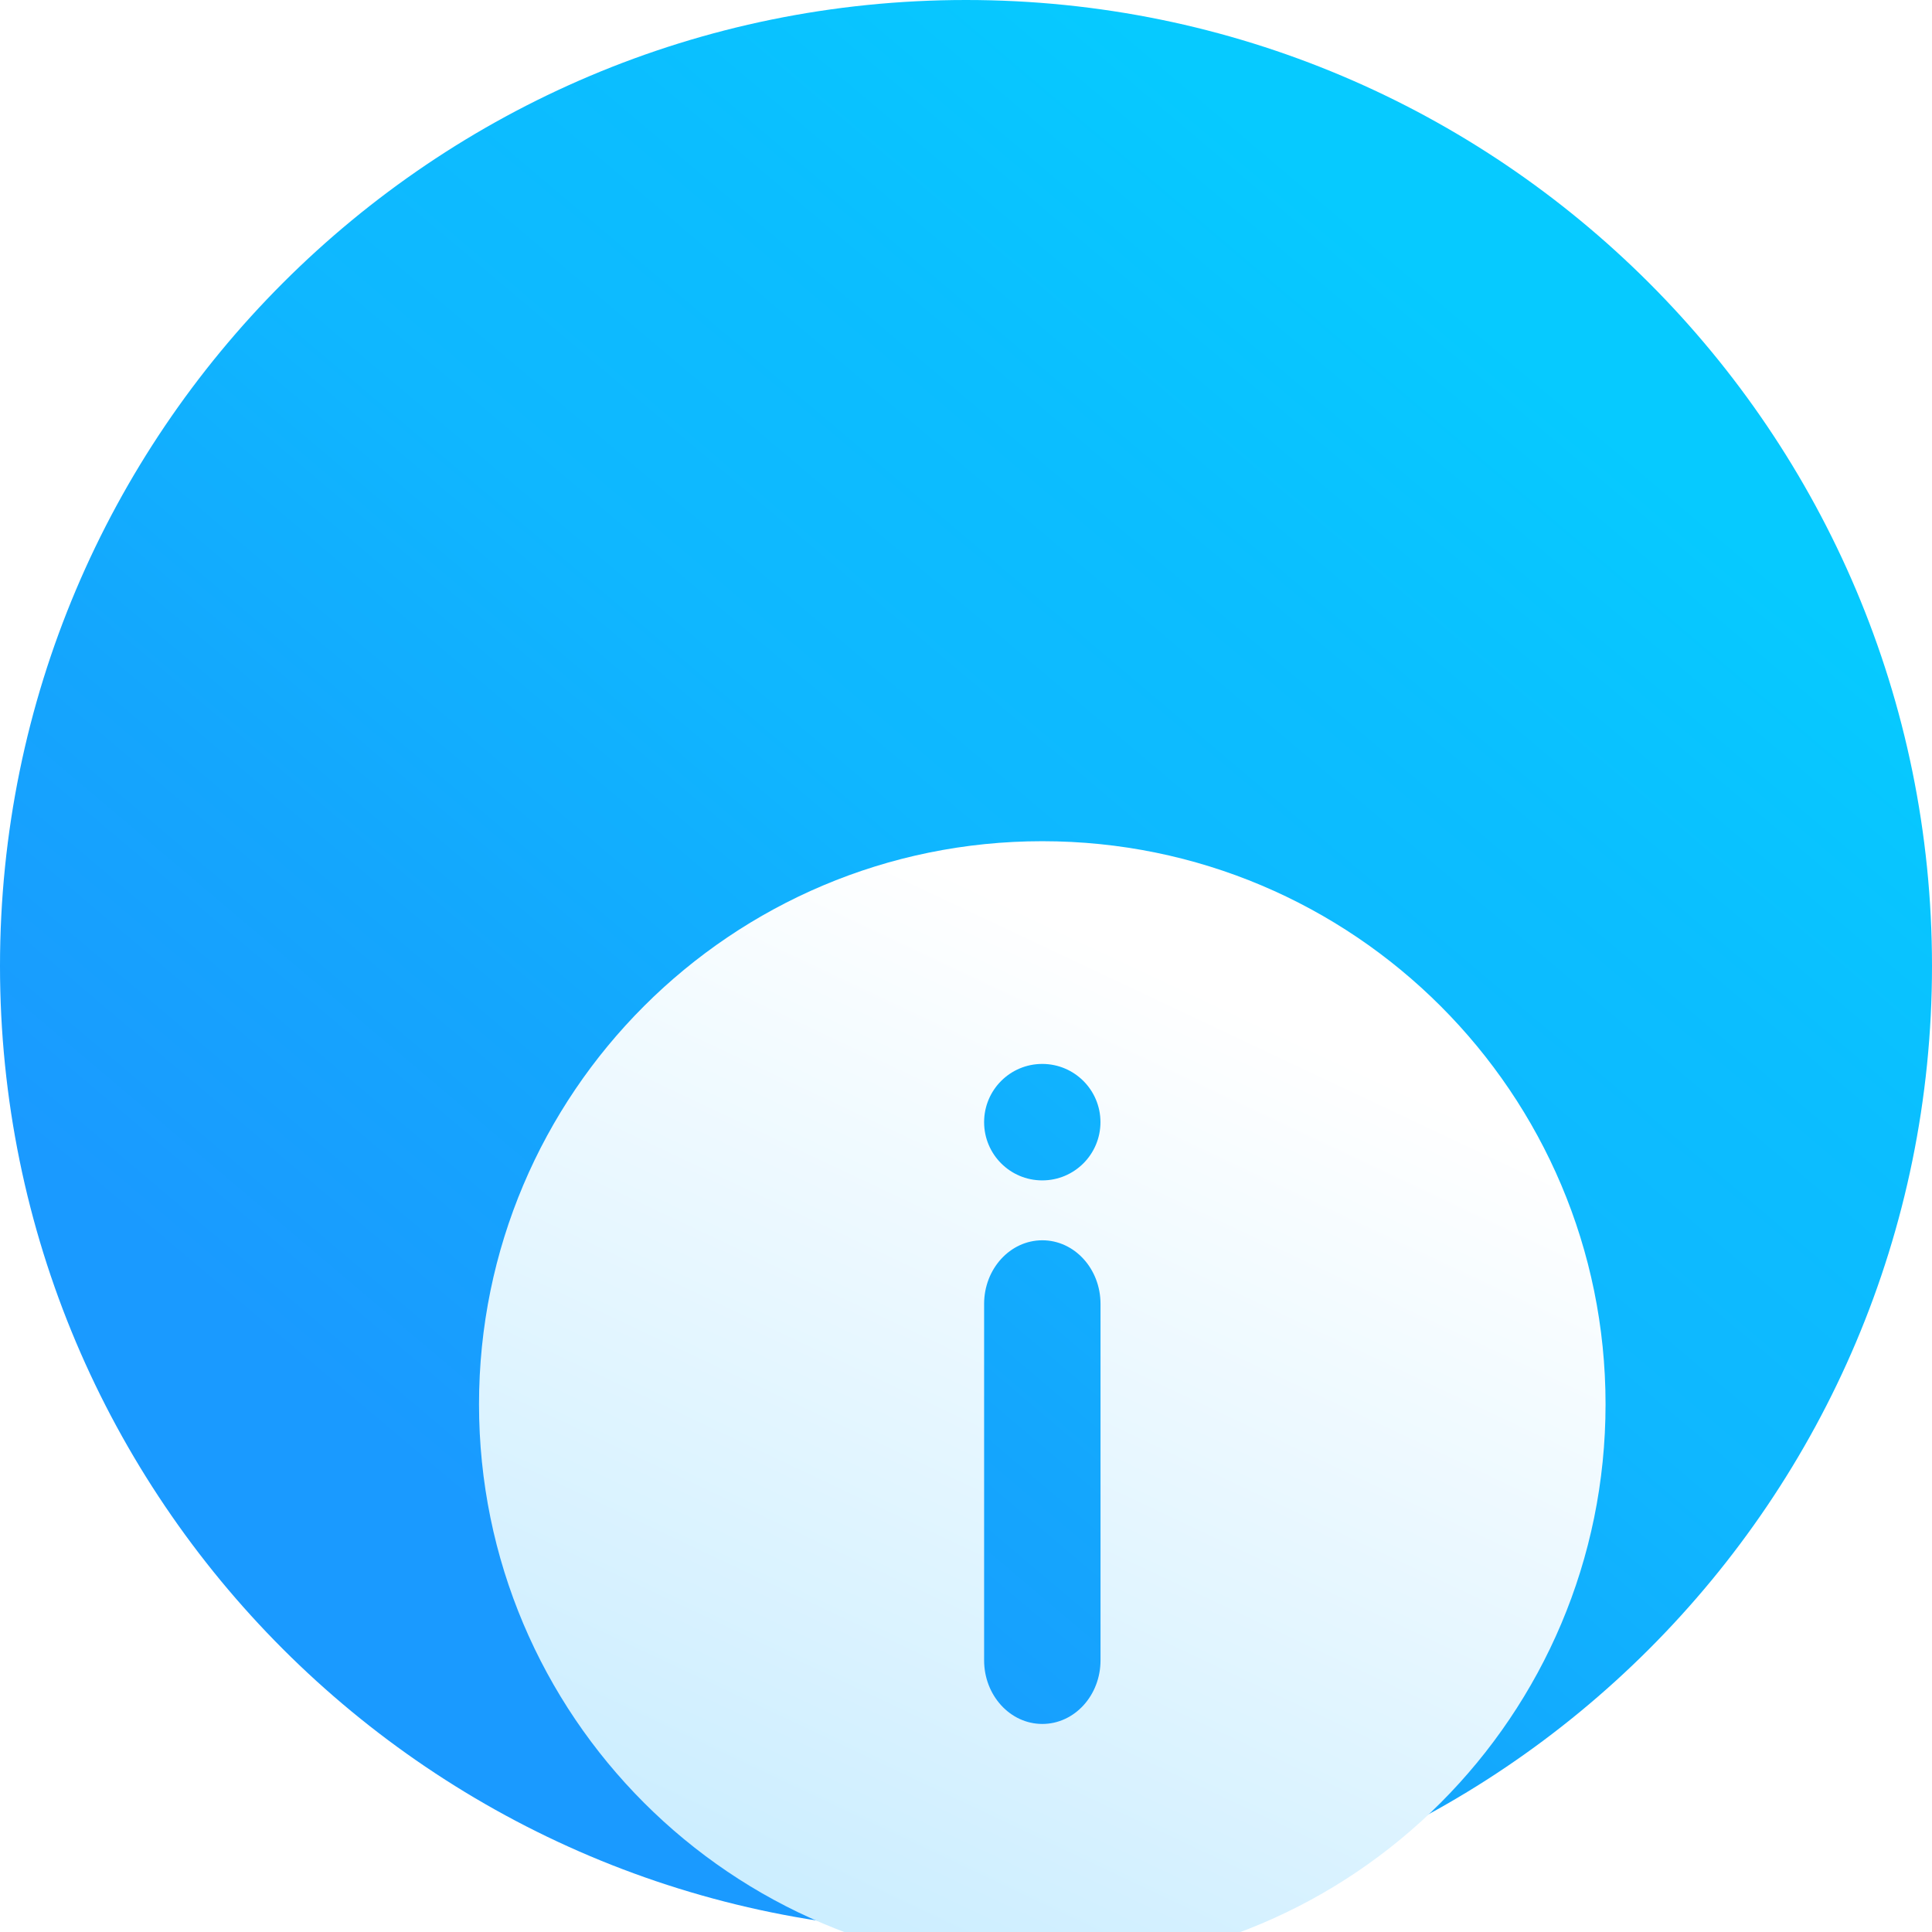 <svg width="32" height="32" viewBox="0 0 32 32" fill="none" xmlns="http://www.w3.org/2000/svg">
<path d="M16 32C24.837 32 32 24.837 32 16C32 7.163 24.837 0 16 0C7.163 0 0 7.163 0 16C0 24.837 7.163 32 16 32Z" fill="url(#paint0_linear_215_29591)"/>
<g filter="url(#filter0_d_215_29591)">
<path d="M16.264 6.933C11.113 6.933 6.934 11.107 6.934 16.259C6.934 21.415 11.113 25.594 16.264 25.594C21.418 25.594 25.593 21.415 25.593 16.259C25.593 11.107 21.417 6.933 16.264 6.933ZM16.263 10.622C16.796 10.622 17.227 11.054 17.227 11.586C17.227 12.119 16.796 12.551 16.263 12.551C15.73 12.551 15.3 12.119 15.3 11.586C15.3 11.054 15.73 10.622 16.263 10.622ZM17.228 20.5C17.228 21.082 16.797 21.554 16.264 21.554C15.732 21.554 15.3 21.082 15.3 20.5V14.597C15.3 14.015 15.732 13.543 16.264 13.543C16.797 13.543 17.228 14.015 17.228 14.597V20.5Z" fill="url(#paint1_linear_215_29591)"/>
</g>
<defs>
<filter id="filter0_d_215_29591" x="-6.066" y="-0.067" width="46.659" height="46.66" filterUnits="userSpaceOnUse" color-interpolation-filters="sRGB">
<feFlood flood-opacity="0" result="BackgroundImageFix"/>
<feColorMatrix in="SourceAlpha" type="matrix" values="0 0 0 0 0 0 0 0 0 0 0 0 0 0 0 0 0 0 127 0" result="hardAlpha"/>
<feOffset dx="1" dy="7"/>
<feGaussianBlur stdDeviation="7"/>
<feColorMatrix type="matrix" values="0 0 0 0 0 0 0 0 0 0 0 0 0 0 0 0 0 0 0.2 0"/>
<feBlend mode="normal" in2="BackgroundImageFix" result="effect1_dropShadow_215_29591"/>
<feBlend mode="normal" in="SourceGraphic" in2="effect1_dropShadow_215_29591" result="shape"/>
</filter>
<linearGradient id="paint0_linear_215_29591" x1="8.133" y1="25.45" x2="24.925" y2="5.598" gradientUnits="userSpaceOnUse">
<stop stop-color="#1A9AFF"/>
<stop offset="0.263" stop-color="#14A6FD"/>
<stop offset="0.529" stop-color="#0FB7FF"/>
<stop offset="0.766" stop-color="#0BBEFF"/>
<stop offset="1" stop-color="#06CAFF"/>
</linearGradient>
<linearGradient id="paint1_linear_215_29591" x1="19.387" y1="9.606" x2="12.039" y2="25.174" gradientUnits="userSpaceOnUse">
<stop stop-color="white"/>
<stop offset="1" stop-color="#CAEDFF"/>
</linearGradient>
</defs>
</svg>
